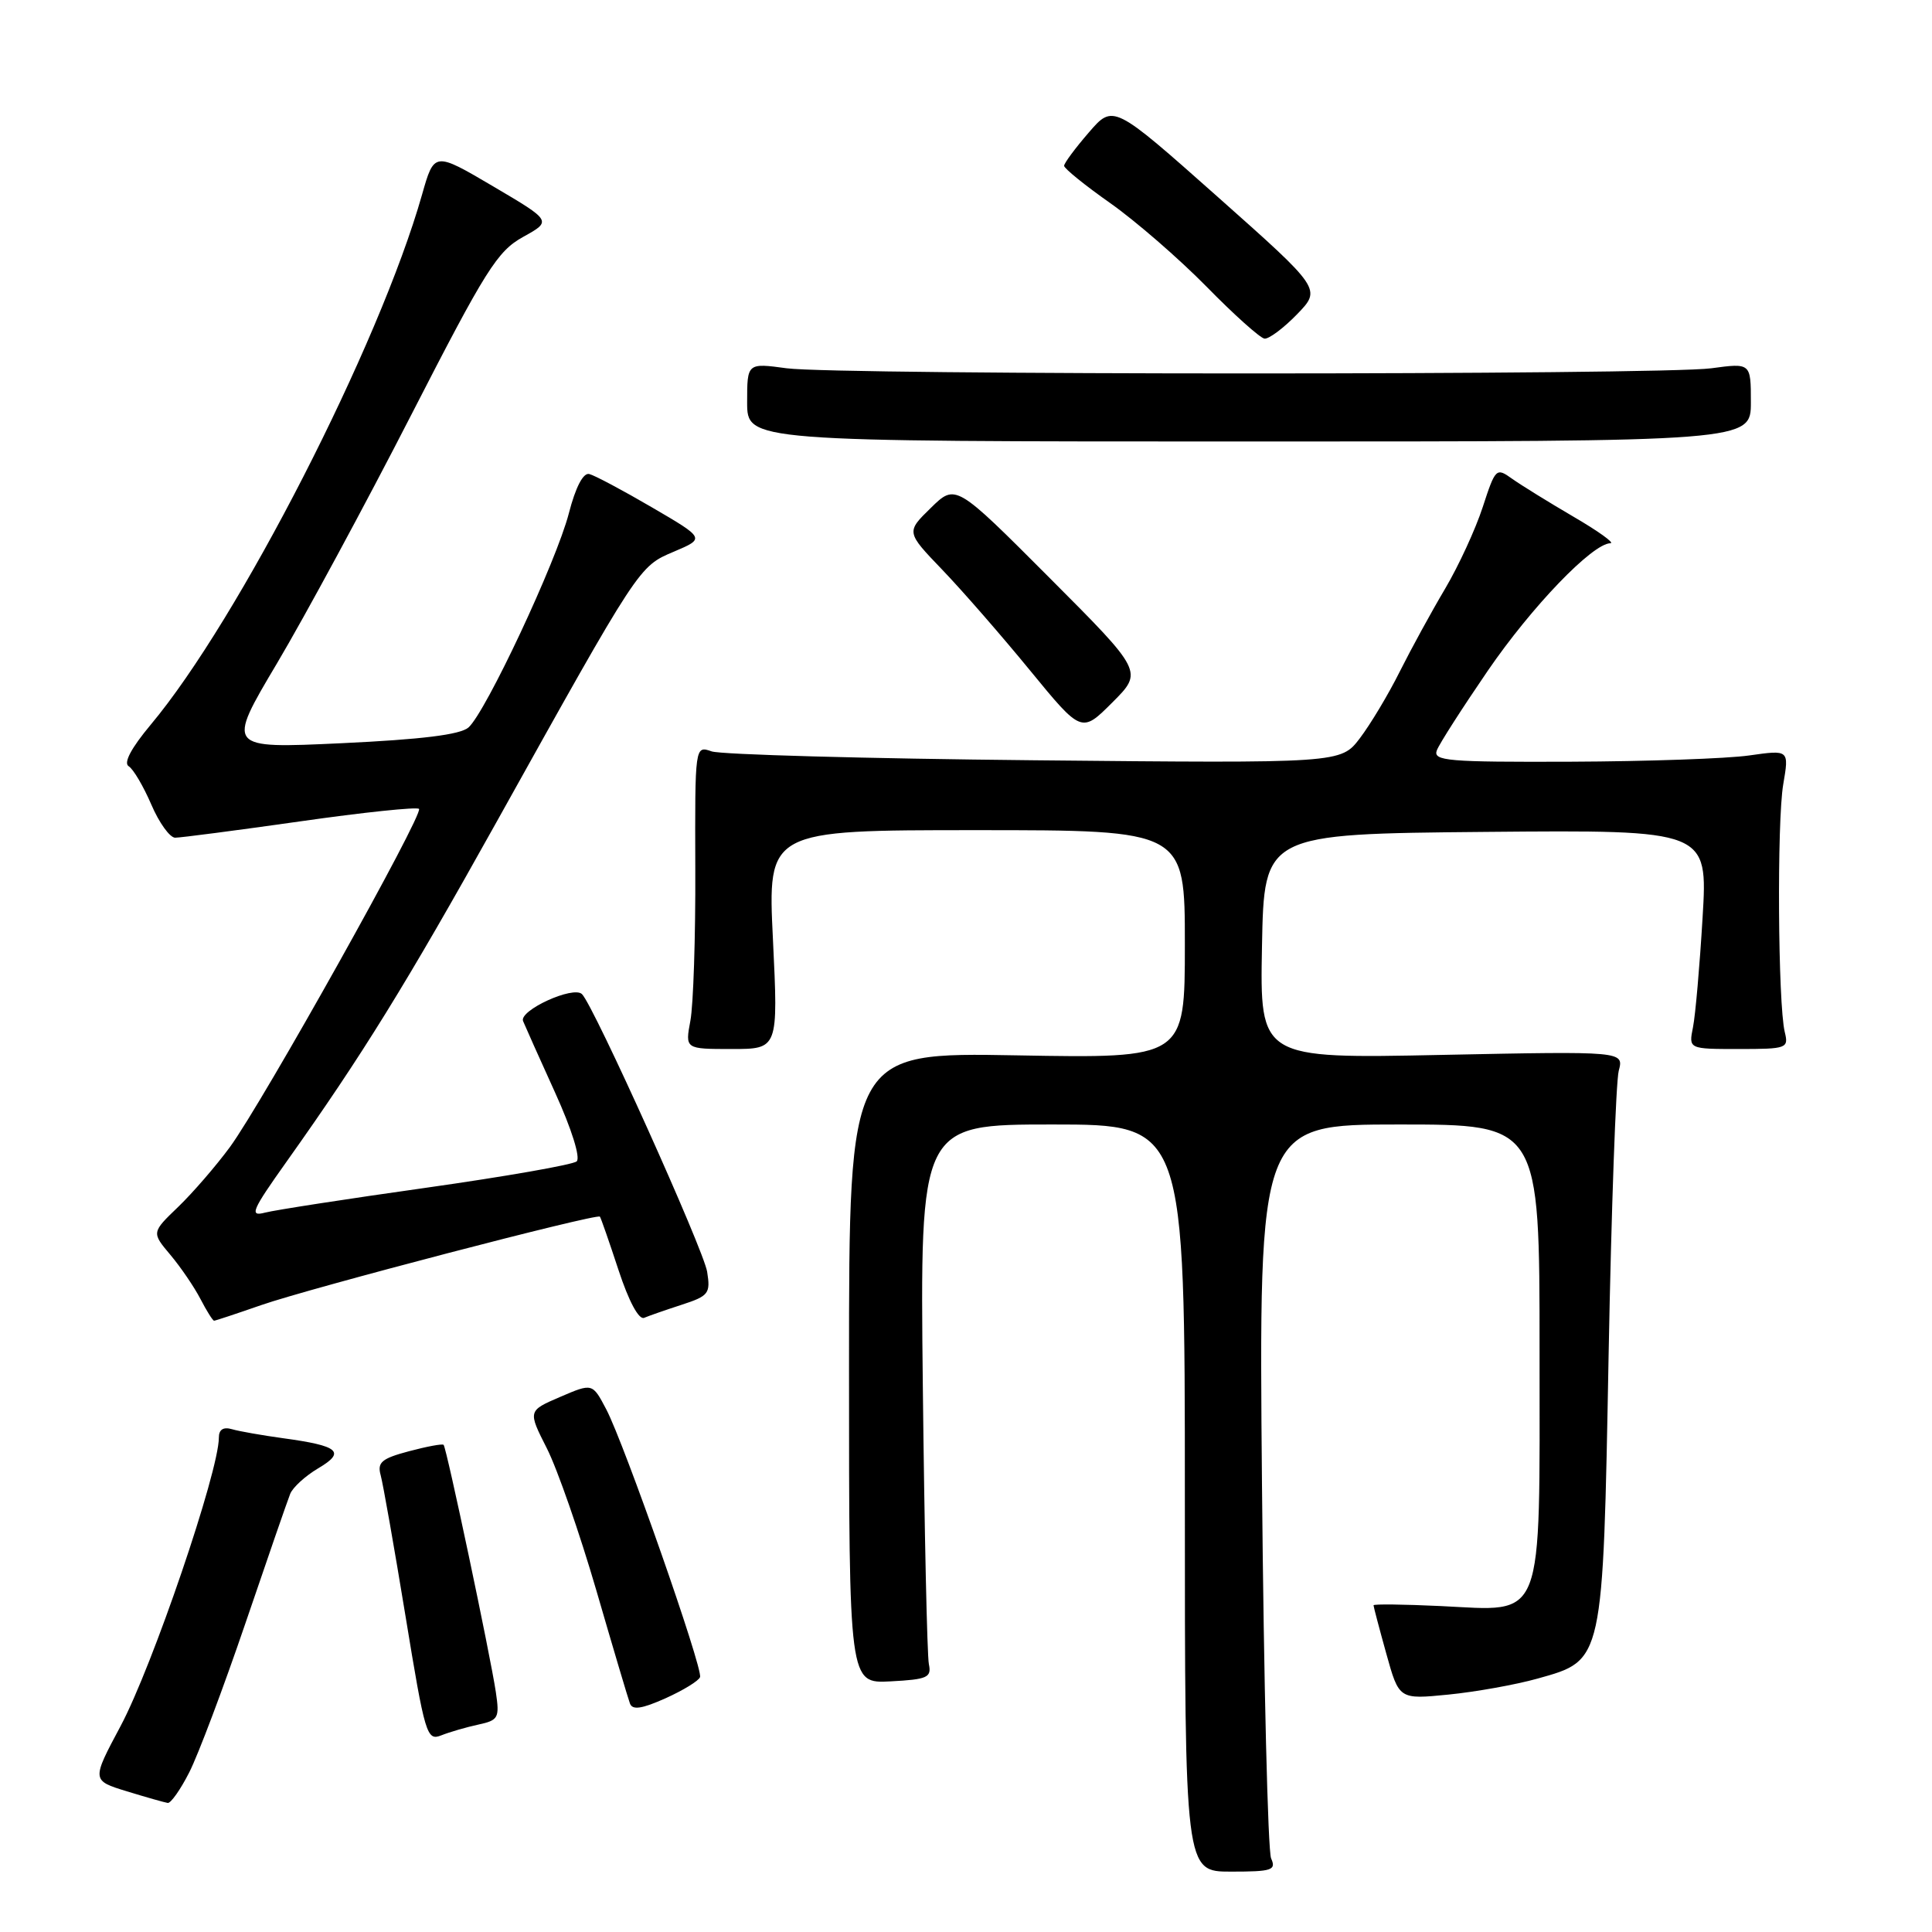 <?xml version="1.0" encoding="UTF-8" standalone="no"?>
<!DOCTYPE svg PUBLIC "-//W3C//DTD SVG 1.1//EN" "http://www.w3.org/Graphics/SVG/1.1/DTD/svg11.dtd" >
<svg xmlns="http://www.w3.org/2000/svg" xmlns:xlink="http://www.w3.org/1999/xlink" version="1.1" viewBox="0 0 256 256">
 <g >
 <path fill="currentColor"
d=" M 168.43 246.25 C 168.00 245.29 167.46 223.01 167.22 196.75 C 166.79 149.00 166.79 149.00 185.40 149.00 C 204.00 149.00 204.00 149.00 204.00 179.00 C 204.00 215.52 204.79 213.47 190.88 212.81 C 186.00 212.58 182.00 212.53 182.00 212.71 C 182.00 212.88 182.76 215.77 183.69 219.11 C 185.38 225.19 185.38 225.19 191.94 224.54 C 195.55 224.18 200.86 223.23 203.74 222.42 C 212.49 219.97 212.39 220.42 213.15 179.50 C 213.51 160.25 214.12 143.33 214.49 141.89 C 215.18 139.29 215.18 139.29 191.06 139.78 C 166.94 140.28 166.94 140.28 167.22 125.39 C 167.50 110.50 167.50 110.50 196.90 110.23 C 226.30 109.97 226.30 109.97 225.60 121.60 C 225.22 127.99 224.65 134.52 224.33 136.11 C 223.75 139.00 223.75 139.00 230.39 139.00 C 236.78 139.00 237.02 138.91 236.49 136.75 C 235.59 133.05 235.44 108.85 236.29 103.92 C 237.07 99.35 237.07 99.35 231.79 100.10 C 228.88 100.52 218.24 100.89 208.14 100.93 C 191.81 100.99 189.85 100.83 190.39 99.42 C 190.72 98.55 193.76 93.82 197.13 88.89 C 202.96 80.38 211.00 72.02 213.39 71.98 C 214.00 71.98 211.80 70.39 208.50 68.47 C 205.20 66.54 201.53 64.27 200.35 63.43 C 198.26 61.93 198.15 62.04 196.47 67.19 C 195.52 70.11 193.28 74.97 191.49 78.00 C 189.69 81.03 186.99 85.97 185.47 89.00 C 183.96 92.03 181.58 95.99 180.19 97.82 C 177.66 101.14 177.66 101.14 137.08 100.74 C 114.76 100.52 95.51 99.99 94.29 99.56 C 92.08 98.79 92.08 98.79 92.13 115.14 C 92.17 124.14 91.87 133.19 91.48 135.25 C 90.78 139.00 90.78 139.00 96.95 139.00 C 103.12 139.00 103.12 139.00 102.42 124.50 C 101.71 110.00 101.71 110.00 129.36 110.00 C 157.00 110.00 157.00 110.00 157.00 125.12 C 157.00 140.24 157.00 140.24 134.75 139.84 C 112.50 139.44 112.50 139.44 112.50 181.26 C 112.50 223.08 112.50 223.08 118.00 222.79 C 122.90 222.53 123.45 222.28 123.08 220.50 C 122.85 219.40 122.49 202.86 122.28 183.75 C 121.90 149.00 121.90 149.00 139.45 149.00 C 157.00 149.00 157.00 149.00 157.00 198.50 C 157.00 248.00 157.00 248.00 163.11 248.00 C 168.55 248.00 169.13 247.81 168.43 246.25 Z  M 25.08 234.84 C 26.25 232.55 29.60 223.66 32.52 215.09 C 35.44 206.51 38.11 198.80 38.45 197.95 C 38.79 197.09 40.46 195.57 42.16 194.56 C 45.86 192.38 44.92 191.58 37.50 190.57 C 34.75 190.19 31.71 189.66 30.75 189.38 C 29.59 189.04 29.00 189.42 29.00 190.49 C 29.00 194.99 20.20 220.80 15.98 228.71 C 12.13 235.92 12.13 235.92 16.81 237.36 C 19.39 238.15 21.83 238.84 22.23 238.90 C 22.63 238.95 23.92 237.13 25.08 234.84 Z  M 63.37 228.52 C 66.05 227.94 66.21 227.64 65.70 224.20 C 64.97 219.31 59.17 191.84 58.78 191.45 C 58.62 191.28 56.55 191.67 54.18 192.30 C 50.57 193.26 49.97 193.77 50.44 195.47 C 50.75 196.59 52.23 204.98 53.73 214.13 C 56.32 229.93 56.55 230.71 58.48 229.94 C 59.59 229.50 61.79 228.86 63.37 228.52 Z  M 92.76 222.22 C 93.15 221.05 82.72 191.28 80.33 186.74 C 78.50 183.26 78.50 183.26 74.22 185.10 C 69.94 186.94 69.94 186.94 72.47 191.93 C 73.86 194.68 76.80 203.13 79.01 210.71 C 81.21 218.29 83.22 225.05 83.47 225.72 C 83.80 226.62 85.03 226.44 88.19 225.03 C 90.54 223.97 92.60 222.71 92.76 222.22 Z  M 34.59 172.94 C 41.03 170.69 79.11 160.75 79.49 161.21 C 79.62 161.37 80.73 164.56 81.96 168.30 C 83.32 172.44 84.65 174.91 85.35 174.62 C 85.98 174.35 88.23 173.57 90.35 172.88 C 93.91 171.72 94.16 171.39 93.70 168.51 C 93.21 165.52 78.70 133.31 77.12 131.73 C 75.98 130.58 68.74 133.89 69.31 135.30 C 69.58 135.96 71.49 140.23 73.56 144.79 C 75.75 149.61 76.94 153.42 76.41 153.89 C 75.91 154.33 66.95 155.90 56.49 157.38 C 46.04 158.85 36.41 160.34 35.11 160.68 C 33.01 161.23 33.35 160.43 37.99 153.90 C 48.01 139.80 53.82 130.40 65.75 109.00 C 84.81 74.80 84.63 75.07 89.31 73.09 C 93.43 71.34 93.43 71.34 86.39 67.23 C 82.52 64.97 78.78 62.98 78.08 62.81 C 77.28 62.61 76.27 64.55 75.38 68.00 C 73.73 74.40 64.36 94.39 62.07 96.40 C 60.97 97.35 55.89 97.98 45.24 98.48 C 29.99 99.19 29.99 99.19 36.73 87.85 C 40.43 81.61 48.42 66.83 54.48 55.00 C 64.37 35.71 65.89 33.29 69.32 31.39 C 73.13 29.28 73.13 29.28 65.34 24.69 C 57.54 20.10 57.54 20.10 55.92 25.80 C 50.27 45.69 31.63 82.11 19.96 96.04 C 17.38 99.13 16.34 101.09 17.05 101.53 C 17.67 101.91 19.01 104.20 20.05 106.61 C 21.08 109.02 22.51 111.00 23.21 111.00 C 23.92 111.00 31.36 110.03 39.75 108.84 C 48.14 107.64 55.23 106.90 55.52 107.18 C 56.18 107.84 34.81 146.06 30.46 152.00 C 28.64 154.47 25.57 158.03 23.62 159.91 C 20.08 163.31 20.08 163.31 22.58 166.28 C 23.95 167.91 25.74 170.54 26.56 172.12 C 27.38 173.70 28.19 175.00 28.37 175.00 C 28.54 175.00 31.34 174.07 34.59 172.94 Z  M 139.05 76.55 C 126.62 64.09 126.62 64.09 123.34 67.30 C 120.06 70.50 120.06 70.50 124.86 75.50 C 127.50 78.25 132.73 84.25 136.48 88.83 C 143.31 97.16 143.31 97.16 147.39 93.08 C 151.47 89.00 151.47 89.00 139.05 76.55 Z  M 232.00 53.30 C 232.00 48.09 232.00 48.09 226.75 48.80 C 219.91 49.71 111.09 49.71 104.25 48.80 C 99.00 48.09 99.00 48.09 99.00 53.30 C 99.00 58.50 99.00 58.50 165.50 58.50 C 232.00 58.50 232.00 58.50 232.00 53.30 Z  M 171.86 41.65 C 175.10 38.30 175.10 38.30 161.31 26.05 C 147.51 13.80 147.51 13.80 144.26 17.57 C 142.47 19.64 141.00 21.62 141.00 21.97 C 141.00 22.32 143.75 24.55 147.12 26.92 C 150.48 29.29 156.22 34.27 159.87 37.98 C 163.51 41.70 166.97 44.79 167.55 44.87 C 168.13 44.94 170.07 43.49 171.86 41.65 Z "/>
</g>
</svg>